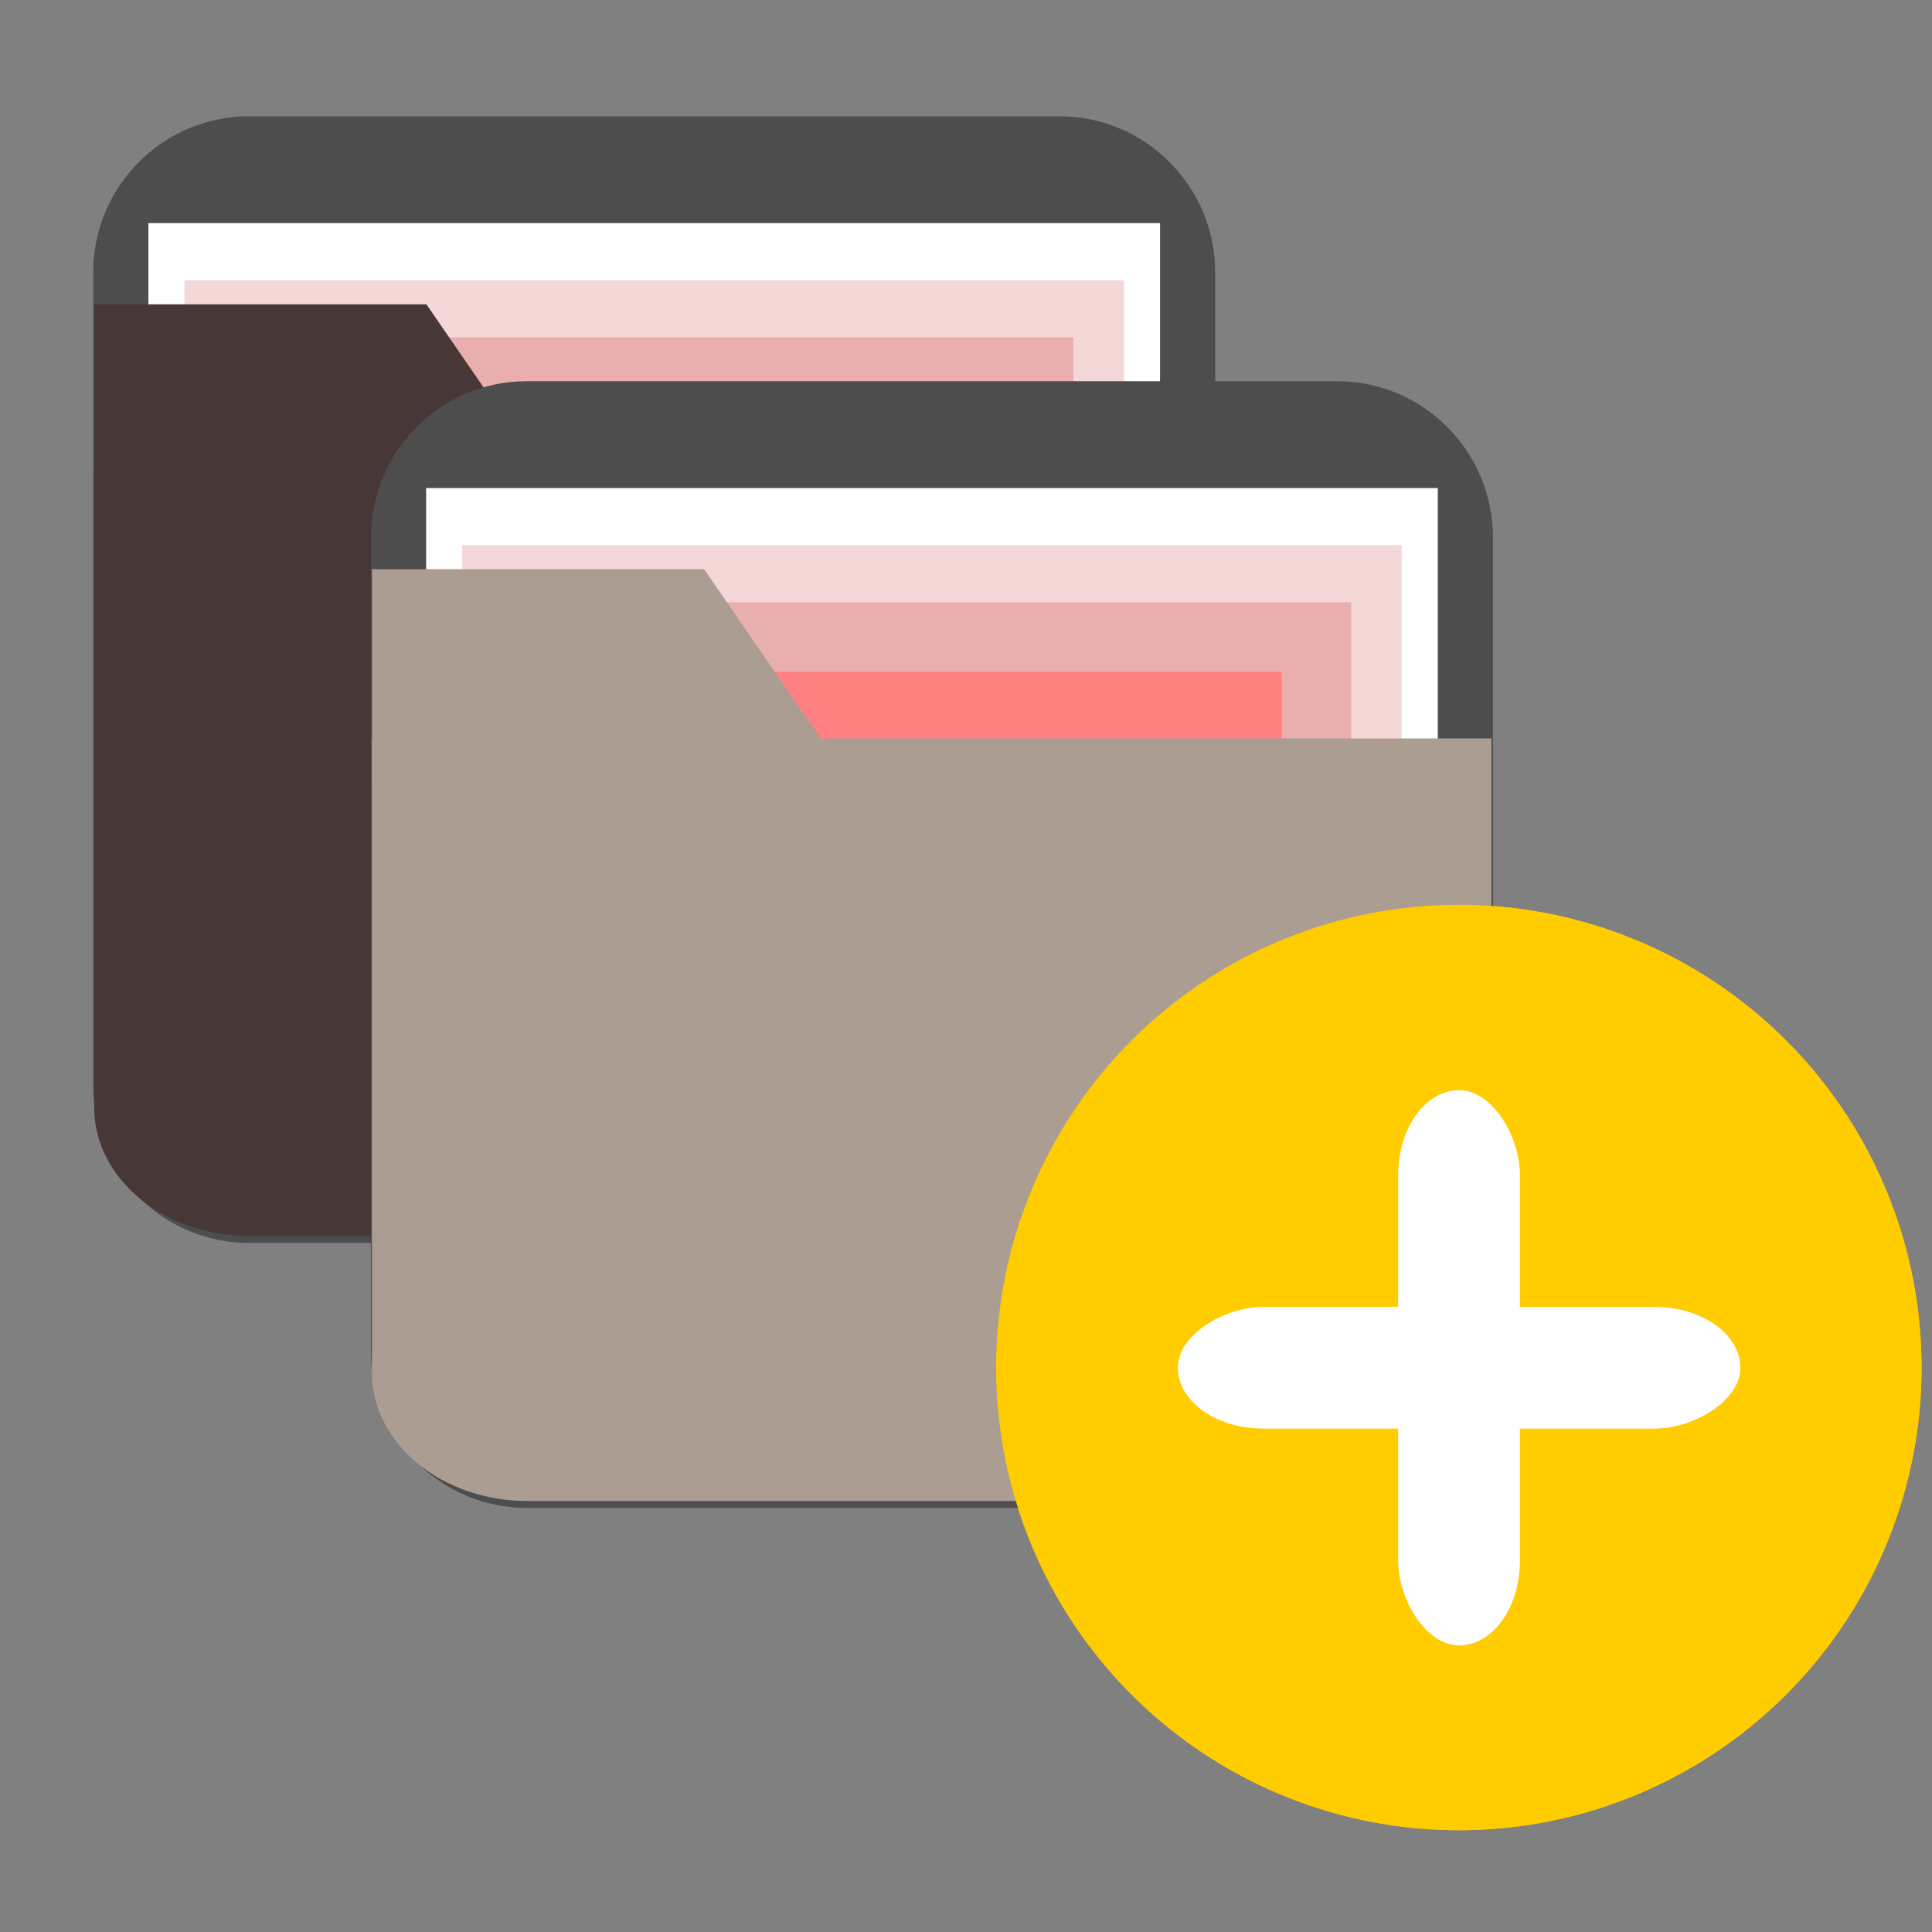 <?xml version="1.0" encoding="UTF-8" standalone="no"?>
<!-- Created with Inkscape (http://www.inkscape.org/) -->

<svg
   xmlns:dc="http://purl.org/dc/elements/1.1/"
   xmlns:cc="http://creativecommons.org/ns#"
   xmlns:rdf="http://www.w3.org/1999/02/22-rdf-syntax-ns#"
   xmlns:svg="http://www.w3.org/2000/svg"
   xmlns="http://www.w3.org/2000/svg"
   xmlns:sodipodi="http://sodipodi.sourceforge.net/DTD/sodipodi-0.dtd"
   xmlns:inkscape="http://www.inkscape.org/namespaces/inkscape"
   width="48"
   height="48"
   id="svg2"
   version="1.1"
   inkscape:version="0.48.4 r9939"
   sodipodi:docname="add-files-to-archive.svg">
  <rect width="100%" height="100%" fill="#808080" stroke="none"/>
  <defs
     id="defs4" />
  <sodipodi:namedview
     id="base"
     pagecolor="#ffffff"
     bordercolor="#666666"
     borderopacity="1.0"
     inkscape:pageopacity="0.0"
     inkscape:pageshadow="2"
     inkscape:zoom="11.2"
     inkscape:cx="21.41229"
     inkscape:cy="24.945807"
     inkscape:document-units="px"
     inkscape:current-layer="layer1"
     showgrid="false"
     inkscape:window-width="1440"
     inkscape:window-height="850"
     inkscape:window-x="0"
     inkscape:window-y="0"
     inkscape:window-maximized="1" />
  <g
     inkscape:label="Layer 1"
     inkscape:groupmode="layer"
     id="layer1"
     transform="translate(0,-1004.362)">
    <path
       sodipodi:type="arc"
       style="fill:#ffcc00;stroke:none"
       id="path2985"
       sodipodi:cx="20.834396"
       sodipodi:cy="26.660528"
       sodipodi:rx="18.814091"
       sodipodi:ry="18.814091"
       d="m 39.648,26.661 a 18.814,18.814 0 1 1 -37.628,0 18.814,18.814 0 1 1 37.628,0 z"
       transform="matrix(0.611,0,0,0.611,23.515,1022.048)" />
    <rect
       style="fill:#ffffff;stroke:none"
       id="rect2987"
       width="3.025"
       height="13.795"
       x="34.737"
       y="1031.447"
       ry="2.103" />
    <rect
       ry="2.131"
       y="-43.238"
       x="1036.832"
       height="13.976"
       width="3.025"
       id="rect2989"
       style="fill:#ffffff;stroke:none"
       transform="matrix(0,1,-1,0,0,0)" />
    <path
       inkscape:connector-curvature="0"
       id="path4038-3"
       style="fill:#4d4d4d;fill-opacity:1;fill-rule:nonzero;stroke:none"
       d="m 30.191,1031.355 c 0,2.147 -1.733,3.888 -3.872,3.888 l -20.132,0 c -2.138,0 -3.872,-1.74 -3.872,-3.888 l 0,-20.216 c 0,-2.147 1.733,-3.888 3.872,-3.888 l 20.132,0 c 2.138,0 3.872,1.741 3.872,3.888 l 0,20.216 z" />
    <rect
       style="fill:#ffffff;fill-opacity:1;stroke:none"
       id="rect4024-4"
       width="25.134"
       height="17.057"
       x="3.687"
       y="1009.906" />
    <path
       style="fill:#4d4d4d;fill-opacity:1;stroke:#494949;stroke-width:0.06;stroke-linecap:butt;stroke-linejoin:miter;stroke-opacity:1"
       d="m 2.329,1030.17 27.85,0"
       id="path2988"
       inkscape:connector-curvature="0" />
    <path
       style="fill:#4d4d4d;fill-opacity:1;stroke:#494949;stroke-width:0.06;stroke-linecap:butt;stroke-linejoin:miter;stroke-opacity:1"
       d="m 2.329,1031.217 27.85,0"
       id="path2988-1"
       inkscape:connector-curvature="0" />
    <rect
       y="1011.325"
       x="4.583"
       height="17.057"
       width="23.342"
       id="rect3022"
       style="fill:#f4d7d7;fill-opacity:1;stroke:none" />
    <rect
       style="fill:#e9afaf;fill-opacity:1;stroke:none"
       id="rect3024"
       width="20.833"
       height="17.057"
       x="5.837"
       y="1012.743" />
    <rect
       y="1014.47"
       x="6.816"
       height="16.712"
       width="18.127"
       id="rect2999"
       style="fill:#ff8080;fill-opacity:1;stroke:none" />
    <g
       id="g3018"
       transform="matrix(0.059,0,0,0.061,15.234,1003.535)"
       style="fill:#483737">
      <path
         style="fill:#483737;fill-opacity:1;stroke:none"
         d="m -22.409,216.544 -56.238,-79.036 -139.834,0 0,86.636 197.591,0 z"
         id="path4008-9-0"
         inkscape:connector-curvature="0" />
      <path
         inkscape:connector-curvature="0"
         style="fill:#483737;fill-opacity:1;fill-rule:nonzero;stroke:none"
         d="m -218.539,206.421 0,258.219 c 0,28.907 29.313,52.38 65.475,52.38 l 340.472,0 c 36.162,0 65.475,-23.473 65.475,-52.38 l 0,-258.219 -471.423,0 z"
         id="path4003-9-1" />
    </g>
    <path
       d="m 37.092,1037.937 c 0,2.147 -1.733,3.888 -3.872,3.888 l -20.132,0 c -2.138,0 -3.872,-1.74 -3.872,-3.888 l 0,-20.216 c 0,-2.147 1.733,-3.888 3.872,-3.888 l 20.132,0 c 2.138,0 3.872,1.741 3.872,3.888 l 0,20.216 z"
       style="fill:#4d4d4d;fill-opacity:1;fill-rule:nonzero;stroke:none"
       id="path3038"
       inkscape:connector-curvature="0" />
    <rect
       y="1016.488"
       x="10.587"
       height="17.057"
       width="25.134"
       id="rect3040"
       style="fill:#ffffff;fill-opacity:1;stroke:none" />
    <path
       inkscape:connector-curvature="0"
       id="path3042"
       d="m 9.229,1036.752 27.85,0"
       style="fill:#4d4d4d;fill-opacity:1;stroke:#494949;stroke-width:0.06;stroke-linecap:butt;stroke-linejoin:miter;stroke-opacity:1" />
    <path
       inkscape:connector-curvature="0"
       id="path3044"
       d="m 9.229,1037.798 27.85,0"
       style="fill:#4d4d4d;fill-opacity:1;stroke:#494949;stroke-width:0.06;stroke-linecap:butt;stroke-linejoin:miter;stroke-opacity:1" />
    <rect
       style="fill:#f4d7d7;fill-opacity:1;stroke:none"
       id="rect3046"
       width="23.342"
       height="17.057"
       x="11.483"
       y="1017.907" />
    <rect
       y="1019.325"
       x="12.737"
       height="17.057"
       width="20.833"
       id="rect3048"
       style="fill:#e9afaf;fill-opacity:1;stroke:none" />
    <rect
       style="fill:#ff8080;fill-opacity:1;stroke:none"
       id="rect3050"
       width="18.127"
       height="16.712"
       x="13.716"
       y="1021.051" />
    <g
       transform="matrix(0.059,0,0,0.061,22.134,1010.116)"
       id="g3052">
      <path
         inkscape:connector-curvature="0"
         id="path3054"
         d="m -22.409,216.544 -56.238,-79.036 -139.834,0 0,86.636 197.591,0 z"
         style="fill:#ac9d93;fill-opacity:1;stroke:none" />
      <path
         id="path3056"
         d="m -218.539,206.421 0,258.219 c 0,28.907 29.313,52.38 65.475,52.38 l 340.472,0 c 36.162,0 65.475,-23.473 65.475,-52.38 l 0,-258.219 -471.423,0 z"
         style="fill:#ac9d93;fill-opacity:1;fill-rule:nonzero;stroke:none"
         inkscape:connector-curvature="0" />
    </g>
    <path
       sodipodi:type="arc"
       style="fill:#ffcc00;stroke:none"
       id="path2985-1"
       sodipodi:cx="20.834396"
       sodipodi:cy="26.660528"
       sodipodi:rx="18.814091"
       sodipodi:ry="18.814091"
       d="m 39.648,26.661 a 18.814,18.814 0 1 1 -37.628,0 18.814,18.814 0 1 1 37.628,0 z"
       transform="matrix(0.611,0,0,0.611,23.515,1022.048)" />
    <rect
       style="fill:#ffffff;stroke:none"
       id="rect2987-4"
       width="3.025"
       height="13.795"
       x="34.737"
       y="1031.447"
       ry="2.103" />
    <rect
       ry="2.131"
       y="-43.238"
       x="1036.831"
       height="13.976"
       width="3.025"
       id="rect2989-9"
       style="fill:#ffffff;stroke:none"
       transform="matrix(0,1,-1,0,0,0)" />
  </g>
</svg>
